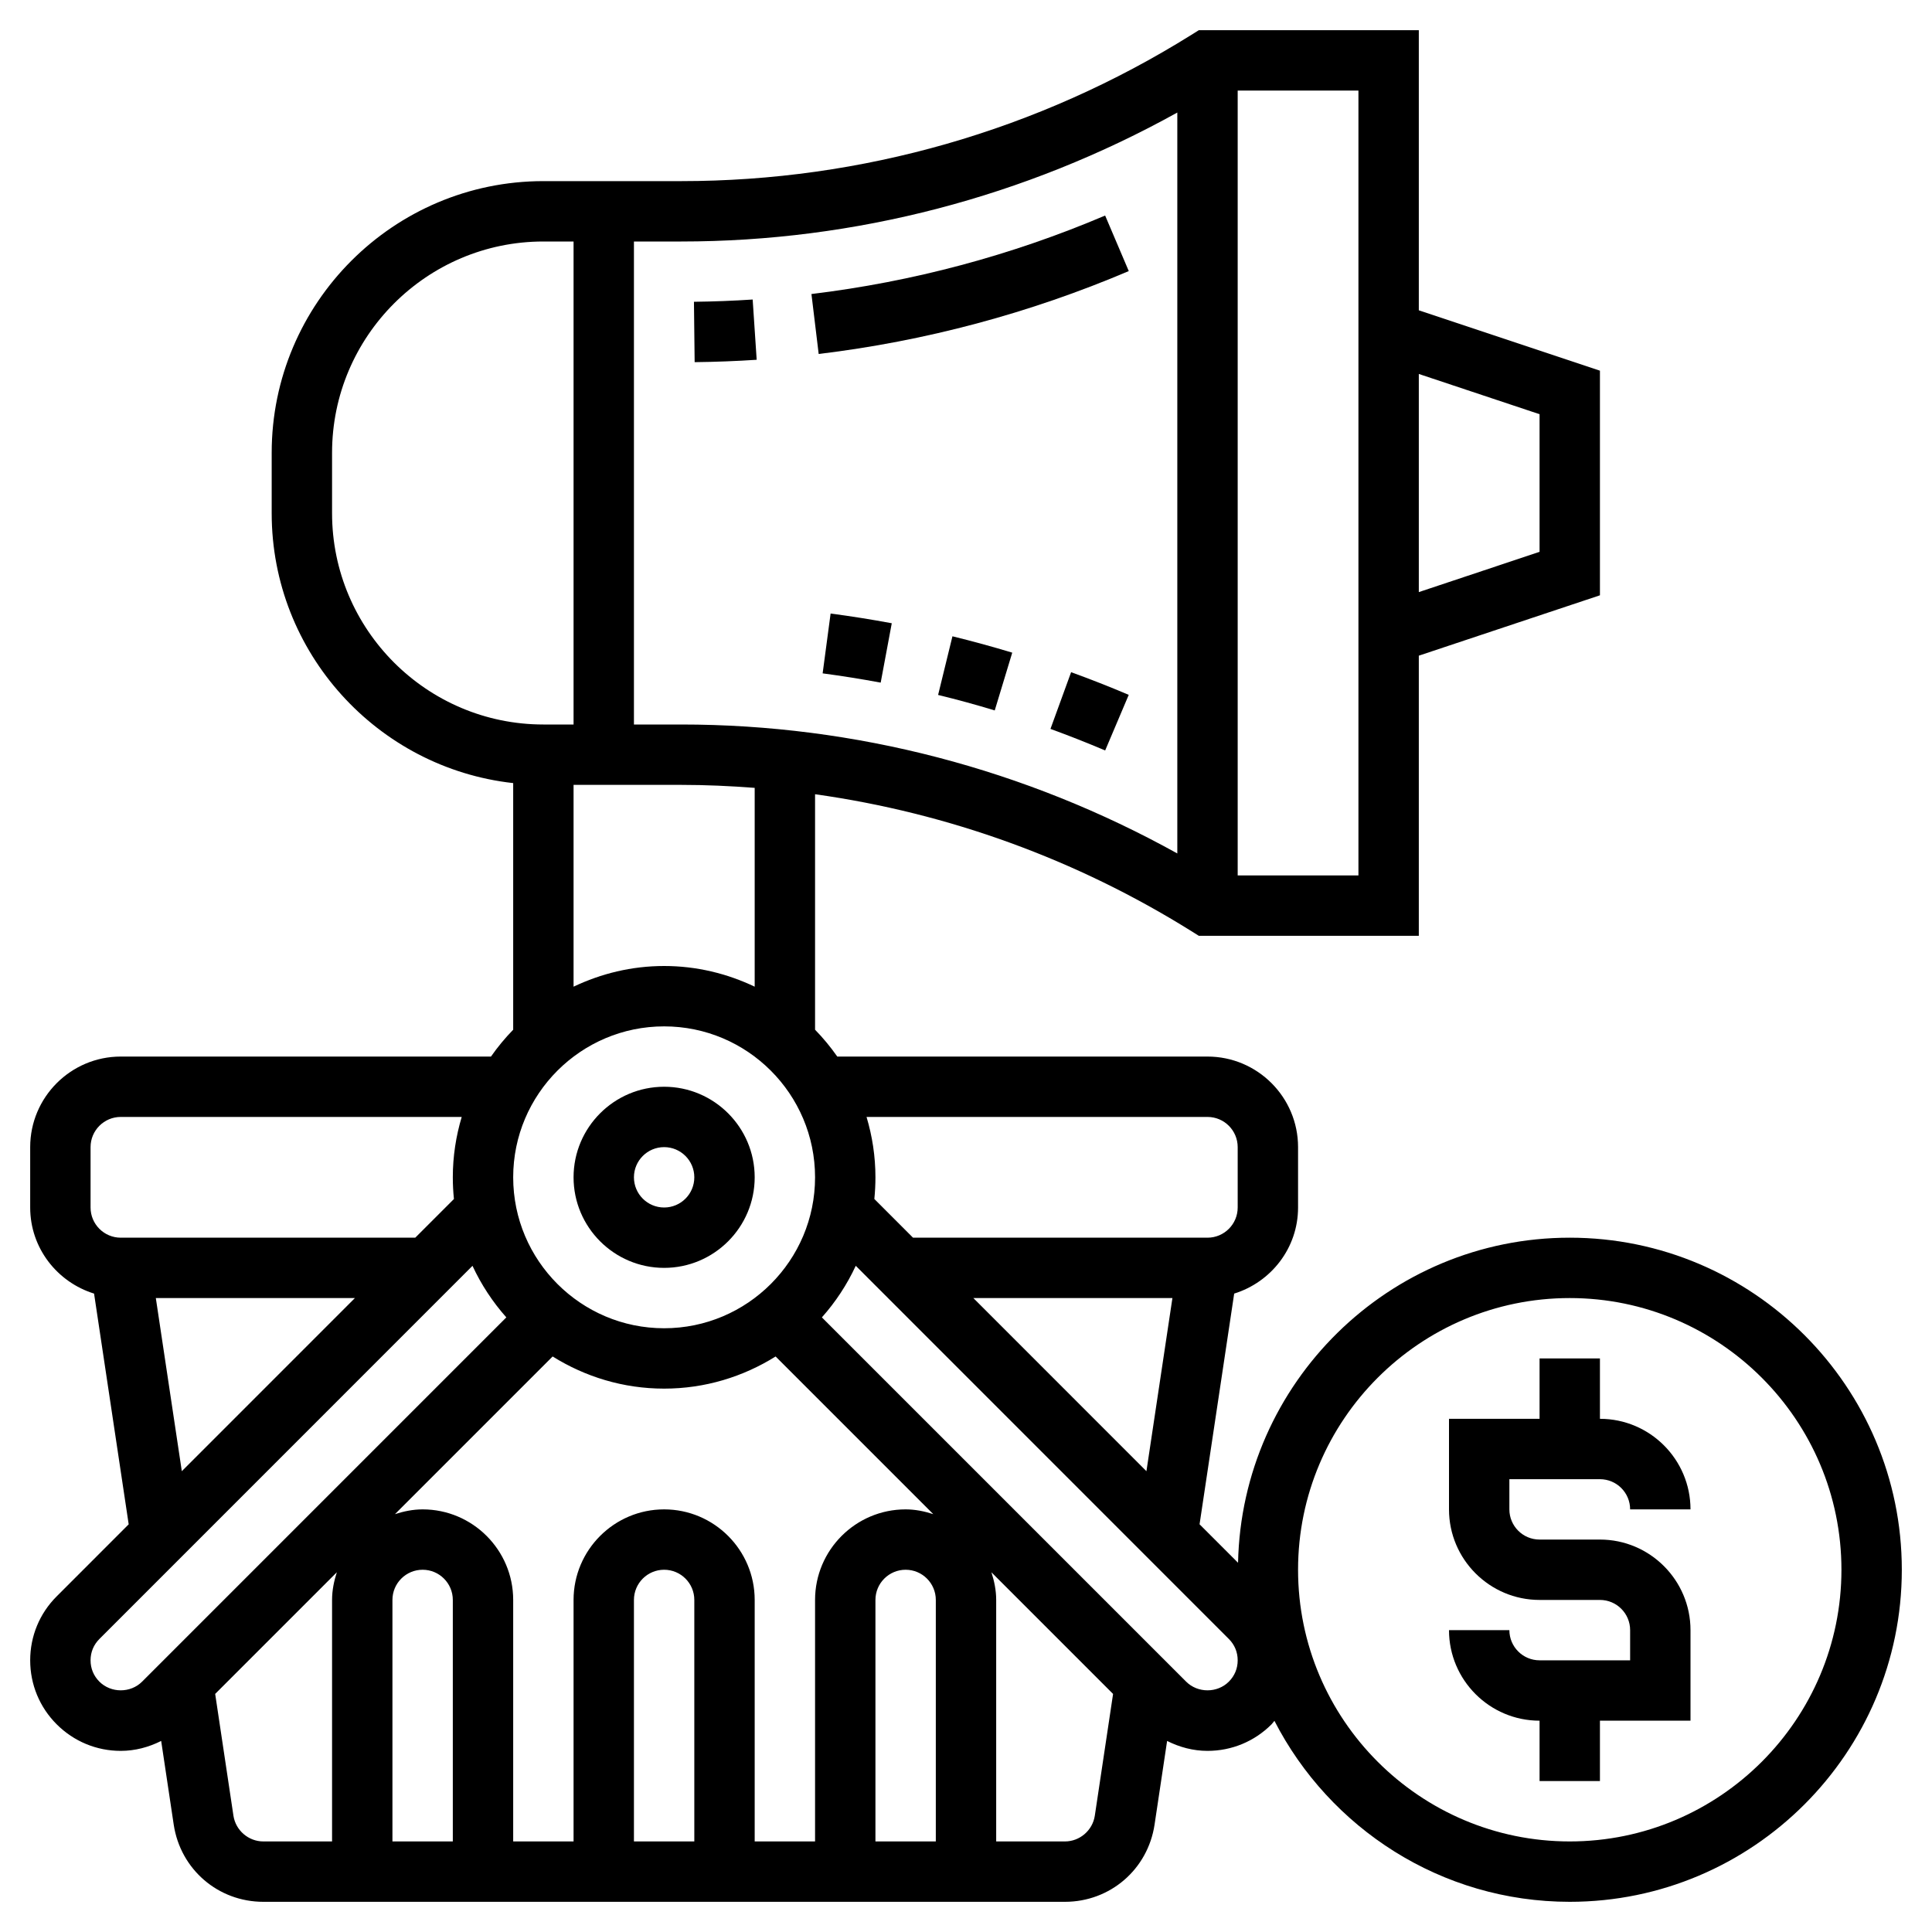 <svg id="Layer_5" enable-background="new 0 0 64 64" height="512" viewBox="0 0 64 64" width="512" xmlns="http://www.w3.org/2000/svg"><path d="m22 42c1.654 0 3-1.346 3-3s-1.346-3-3-3-3 1.346-3 3 1.346 3 3 3zm0-4c.552 0 1 .448 1 1s-.448 1-1 1-1-.448-1-1 .448-1 1-1z"/><path d="m34.798 24.146c.609.222 1.213.46 1.812.714l.781-1.842c-.63-.268-1.267-.518-1.909-.751z"/><path d="m27.251 22.306c.645.086 1.286.188 1.923.307l.367-1.967c-.672-.125-1.347-.232-2.026-.322z"/><path d="m31.076 23.021c.63.153 1.256.324 1.876.513l.58-1.914c-.655-.198-1.316-.379-1.981-.542z"/><path d="m37.392 8.98-.783-1.84c-3.106 1.321-6.38 2.195-9.729 2.6l.24 1.986c3.535-.426 6.991-1.35 10.272-2.746z"/><path d="m25.066 11.918-.133-1.996c-.646.043-1.295.067-1.945.075l.023 2c.688-.008 1.372-.034 2.055-.079z"/><path d="m53 49c.552 0 1 .448 1 1h2c0-1.654-1.346-3-3-3v-2h-2v2h-3v3c0 1.654 1.346 3 3 3h2c.552 0 1 .448 1 1v1h-3c-.552 0-1-.448-1-1h-2c0 1.654 1.346 3 3 3v2h2v-2h3v-3c0-1.654-1.346-3-3-3h-2c-.552 0-1-.448-1-1v-1z"/><path d="m52 41c-5.988 0-10.864 4.811-10.988 10.769l-1.275-1.275 1.147-7.642c1.221-.38 2.116-1.507 2.116-2.852v-2c0-1.654-1.346-3-3-3h-12.264c-.221-.316-.467-.614-.736-.889v-7.801c4.413.619 8.659 2.157 12.47 4.538l.243.152h7.287v-9.28l6-2v-7.441l-6-2v-9.279h-7.287l-.243.152c-5.074 3.171-10.919 4.848-16.904 4.848h-4.566c-4.963 0-9 4.037-9 9v2c0 4.625 3.507 8.442 8 8.941v8.17c-.269.275-.515.573-.736.889h-12.264c-1.654 0-3 1.346-3 3v2c0 1.345.895 2.472 2.116 2.852l1.147 7.643-2.384 2.385c-.567.565-.879 1.319-.879 2.12s.312 1.555.879 2.121 1.32.879 2.121.879c.474 0 .927-.122 1.339-.329l.416 2.775c.224 1.48 1.472 2.554 2.968 2.554h26.555c1.496 0 2.744-1.074 2.968-2.555l.416-2.774c.411.207.864.329 1.338.329.801 0 1.555-.312 2.121-.879.036-.036.062-.079.096-.116 1.825 3.553 5.521 5.995 9.783 5.995 6.065 0 11-4.935 11-11s-4.935-11-11-11zm-19.756 2h6.594l-.861 5.735zm7.756-6c.552 0 1 .448 1 1v2c0 .552-.448 1-1 1h-9.755l-1.281-1.282c.023-.236.036-.476.036-.718 0-.695-.105-1.366-.295-2zm-9 24h-2v-8c0-.552.448-1 1-1s1 .448 1 1zm-1-11c-1.654 0-3 1.346-3 3v8h-2v-8c0-1.654-1.346-3-3-3s-3 1.346-3 3v8h-2v-8c0-1.654-1.346-3-3-3-.321 0-.625.064-.916.158l5.223-5.223c1.074.671 2.337 1.065 3.693 1.065s2.619-.394 3.693-1.065l5.223 5.223c-.291-.094-.595-.158-.916-.158zm-7 11h-2v-8c0-.552.448-1 1-1s1 .448 1 1zm-8 0h-2v-8c0-.552.448-1 1-1s1 .448 1 1zm10-28.315c-.911-.434-1.926-.685-3-.685s-2.089.251-3 .685v-6.685h3.566c.815 0 1.626.037 2.434.099zm26-18.964v4.559l-4 1.334v-7.226zm-6 15.279h-4v-26h4zm-6-25.272v24.544c-5.025-2.789-10.664-4.272-16.434-4.272h-1.566v-16h1.566c5.77 0 11.409-1.483 16.434-4.272zm-28 13.272v-2c0-3.859 3.141-7 7-7h1v16h-1c-3.859 0-7-3.141-7-7zm11 17c2.757 0 5 2.243 5 5s-2.243 5-5 5-5-2.243-5-5 2.243-5 5-5zm-19 4c0-.552.448-1 1-1h11.295c-.19.634-.295 1.305-.295 2 0 .243.013.483.037.719l-1.281 1.281h-9.756c-.552 0-1-.448-1-1zm2.162 5h6.595l-5.734 5.735zm-1.869 12.707c-.191-.191-.293-.436-.293-.707s.102-.516.293-.707l12.359-12.361c.29.625.669 1.199 1.121 1.708l-12.066 12.067c-.383.383-1.031.383-1.414 0zm4.44 4.441-.605-4.035 4.03-4.03c-.094.292-.158.596-.158.917v8h-2.277c-.492 0-.916-.366-.99-.852zm27.544.852h-2.277v-8c0-.321-.064-.625-.158-.916l4.03 4.03-.605 4.034c-.074.486-.498.852-.99.852zm5.43-5.293c-.383.383-1.031.383-1.414 0l-12.067-12.067c.453-.509.832-1.084 1.122-1.709l12.359 12.362c.191.191.293.436.293.707s-.102.516-.293.707zm11.293 5.293c-4.963 0-9-4.037-9-9s4.037-9 9-9 9 4.037 9 9-4.037 9-9 9z"/></svg>